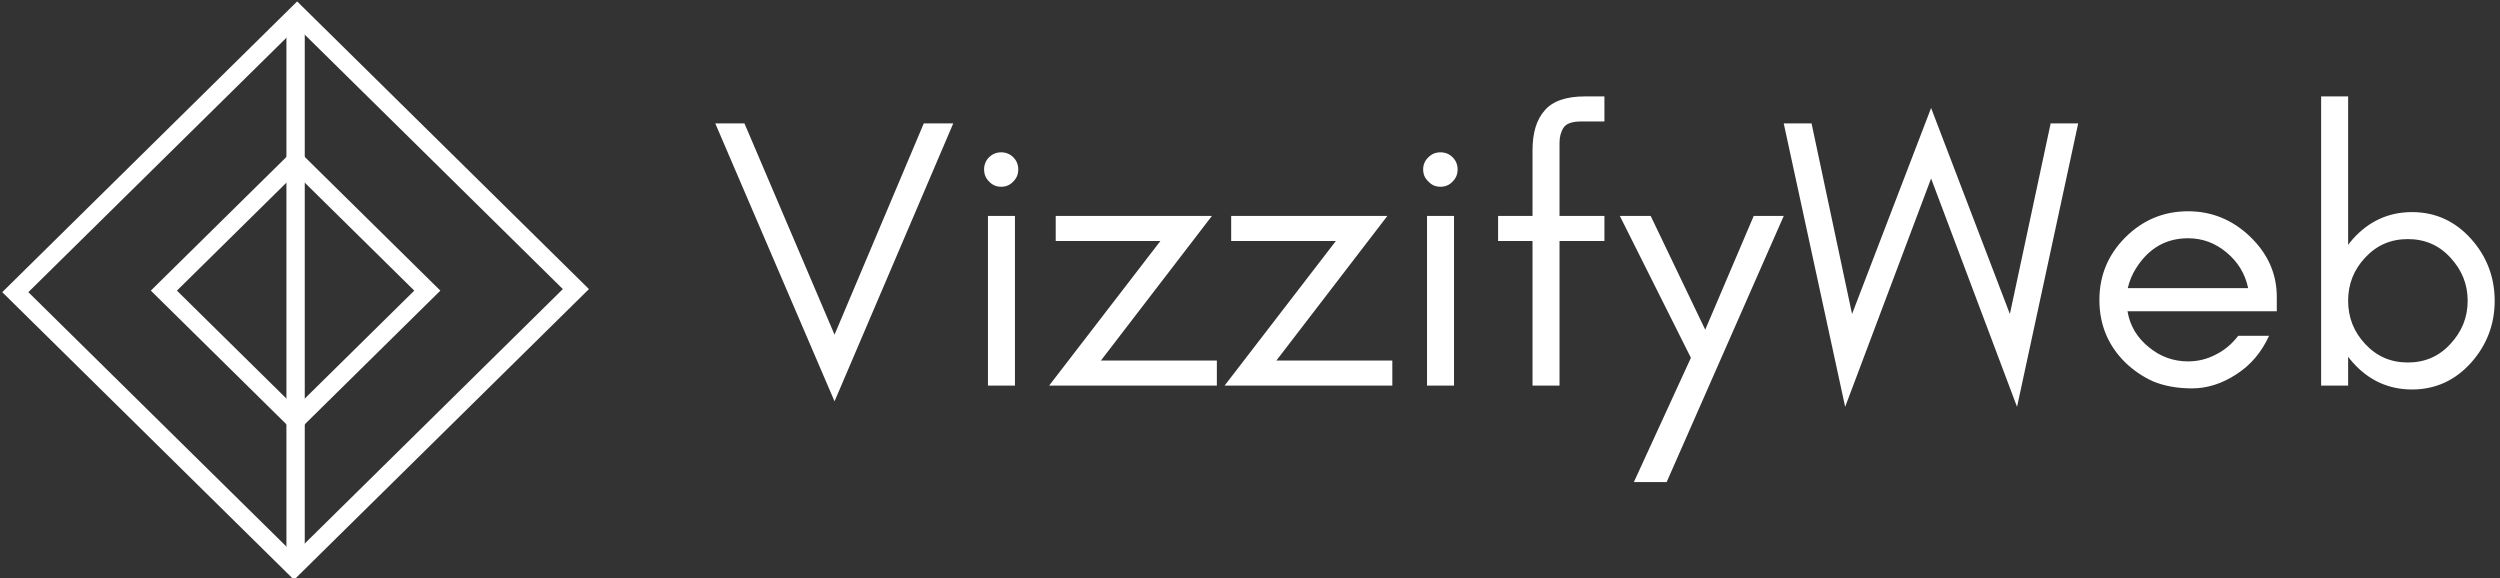 <svg data-v-423bf9ae="" xmlns="http://www.w3.org/2000/svg" viewBox="0 0 389 90" class="iconLeft"><rect x="0" y="0" width="389" height="90" fill="#333333" stroke="none"/><!----><!----><!----><g data-v-423bf9ae="" id="99ce688f-84d7-4555-89dd-4e7b49178ce6" fill="white" transform="matrix(4.286,0,0,4.286,110.695,3)"><path d="M4.47 13.87L8.78 3.78L7.71 3.78L4.47 11.45L1.20 3.78L0.14 3.78ZM10.96 5.01C10.84 4.89 10.69 4.83 10.52 4.83C10.35 4.83 10.20 4.89 10.08 5.01C9.96 5.13 9.90 5.28 9.90 5.45C9.90 5.63 9.96 5.77 10.08 5.89C10.20 6.02 10.35 6.08 10.52 6.08C10.69 6.08 10.84 6.02 10.96 5.89C11.08 5.77 11.14 5.63 11.14 5.45C11.14 5.28 11.08 5.13 10.96 5.01ZM11.02 13.30L11.02 7.14L10.04 7.14L10.04 13.30ZM12.26 13.30L18.35 13.30L18.35 12.39L14.14 12.39L18.17 7.14L12.50 7.14L12.50 8.05L16.30 8.05ZM18.63 13.30L24.72 13.30L24.72 12.39L20.51 12.39L24.54 7.14L18.87 7.14L18.87 8.05L22.67 8.05ZM26.91 5.01C26.79 4.89 26.64 4.83 26.47 4.83C26.29 4.83 26.15 4.89 26.03 5.01C25.90 5.13 25.84 5.28 25.84 5.45C25.84 5.63 25.90 5.77 26.03 5.89C26.15 6.02 26.29 6.08 26.47 6.08C26.64 6.08 26.79 6.02 26.91 5.89C27.03 5.77 27.09 5.63 27.09 5.45C27.09 5.28 27.03 5.13 26.91 5.01ZM26.96 13.30L26.96 7.14L25.98 7.14L25.98 13.30ZM32.42 3.71L32.42 2.80L31.72 2.80C31.03 2.80 30.54 2.97 30.25 3.31C29.95 3.65 29.81 4.13 29.81 4.76L29.81 7.14L28.56 7.14L28.56 8.05L29.81 8.05L29.81 13.30L30.79 13.30L30.79 8.05L32.42 8.05L32.42 7.14L30.79 7.14L30.79 4.48C30.79 4.27 30.84 4.08 30.94 3.93C31.04 3.78 31.26 3.71 31.58 3.71ZM34.68 16.80L38.93 7.14L37.84 7.14L36.08 11.27L34.10 7.14L32.98 7.14L35.56 12.29L33.49 16.80ZM47.40 14.07L49.62 3.78L48.62 3.78L47.14 10.70L44.28 3.22L41.41 10.70L39.94 3.78L38.93 3.78L41.16 14.07L44.28 5.78ZM56.83 10.08C56.83 9.23 56.50 8.50 55.85 7.88C55.22 7.28 54.47 6.97 53.61 6.97C52.72 6.97 51.96 7.29 51.33 7.92C50.70 8.55 50.39 9.31 50.39 10.19C50.39 11.08 50.70 11.84 51.33 12.46C51.63 12.75 51.97 12.98 52.35 13.15C52.74 13.31 53.21 13.40 53.75 13.40C54.30 13.40 54.84 13.23 55.36 12.89C55.89 12.55 56.28 12.08 56.55 11.49L55.43 11.49C55.21 11.78 54.94 12.01 54.62 12.17C54.30 12.34 53.96 12.42 53.61 12.42C53.08 12.42 52.60 12.25 52.18 11.90C51.76 11.56 51.50 11.13 51.41 10.60L56.83 10.60ZM55.79 9.76L51.42 9.76C51.48 9.50 51.58 9.26 51.72 9.04C52.18 8.31 52.81 7.95 53.61 7.95C54.13 7.95 54.59 8.12 55.00 8.46C55.41 8.80 55.68 9.23 55.79 9.76ZM59.42 13.30L59.42 12.25C59.47 12.32 59.53 12.39 59.59 12.46C60.17 13.11 60.89 13.44 61.74 13.44C62.59 13.44 63.31 13.11 63.89 12.46C64.45 11.83 64.74 11.08 64.74 10.22C64.74 9.36 64.45 8.61 63.89 7.98C63.31 7.33 62.59 7.00 61.74 7.00C60.89 7.00 60.17 7.33 59.59 7.98C59.53 8.05 59.47 8.12 59.42 8.19L59.42 2.80L58.44 2.80L58.44 13.30ZM63.76 10.22C63.76 10.82 63.55 11.34 63.13 11.79C62.72 12.24 62.20 12.46 61.59 12.46C60.97 12.46 60.46 12.24 60.04 11.79C59.62 11.34 59.42 10.82 59.42 10.22C59.42 9.62 59.62 9.10 60.04 8.65C60.46 8.20 60.97 7.98 61.59 7.98C62.20 7.98 62.72 8.20 63.13 8.65C63.55 9.10 63.76 9.62 63.76 10.22Z"></path></g><!----><g data-v-423bf9ae="" id="0cdb33bf-db4d-4274-99b2-498175c6db57" transform="matrix(2.852,0,0,2.852,0.362,-0.411)" stroke="none" fill="white"><path d="M16 23.787L8.102 16 16 8.213 23.898 16 16 23.787zM9.525 16L16 22.383 22.475 16 16 9.617 9.525 16z"></path><path d="M15.915 31.778L-.005 16.084 16.085.222l15.92 15.694-16.09 15.862zM1.419 16.084l14.496 14.29 14.666-14.458-14.496-14.29L1.419 16.084z"></path><path d="M15.5.924h1v30.152h-1z"></path></g><!----></svg>